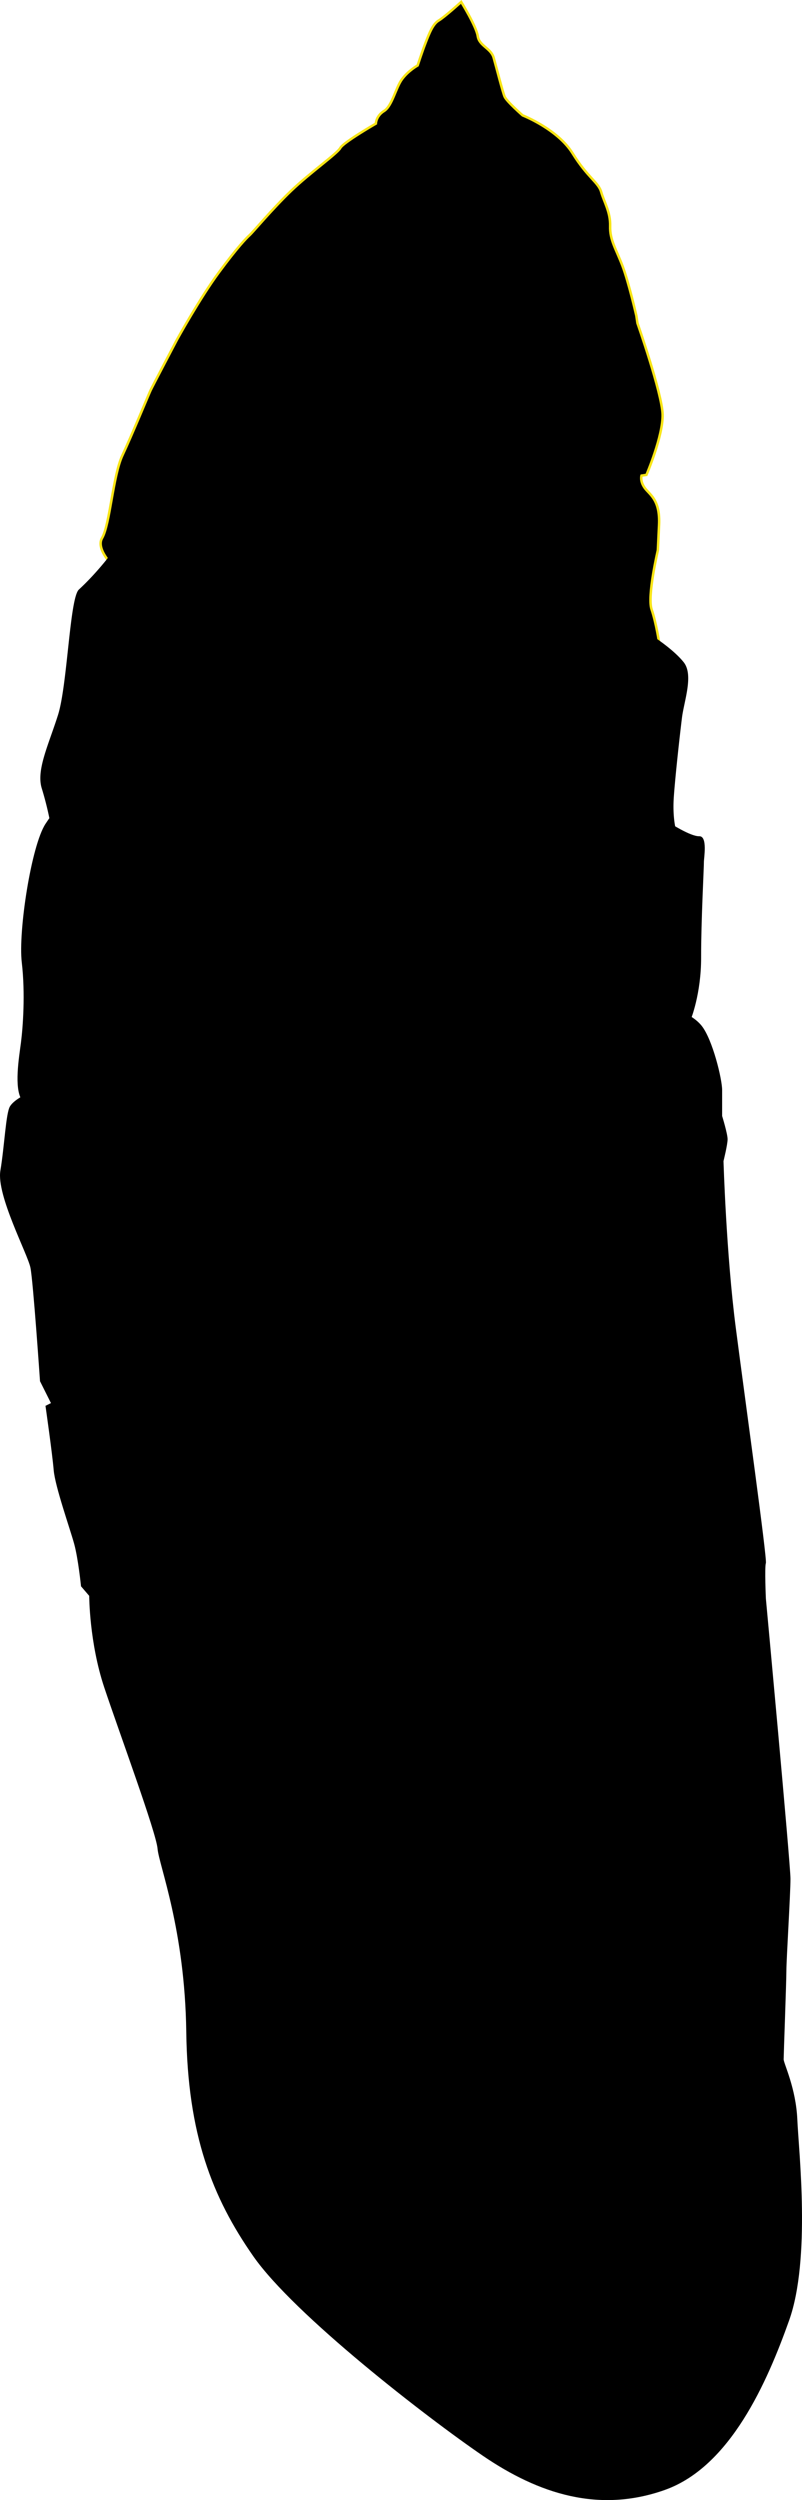 <svg xmlns="http://www.w3.org/2000/svg" xmlns:dc="http://dublincore.org/documents/dcmi-terms/" height="399.006" viewBox="0 0 128.013 399.006" width="128.013" overflow="visible"><switch><g><path d="M73.615.309s2.402 3.876 2.641 5.456c.239 1.579 2.104 1.902 2.54 3.452.437 1.549 1.428 5.437 1.743 6.196.317.76 2.876 2.998 2.876 2.998s5.579 2.186 7.981 6.062c2.402 3.877 4.13 4.625 4.565 6.174.438 1.549 1.494 3.207 1.428 5.438-.067 2.23.961 3.69 1.971 6.364 1.01 2.674 2.21 7.943 2.21 7.943l.178 1.185s3.9 11.12 4.013 14.535c.111 3.415-2.576 9.675-2.576 9.675l-.789.119s-.276.849.495 1.944 2.499 1.843 2.306 5.91l-.193 4.066s-1.72 7.326-.998 9.437c.724 2.112 1.23 5.467 1.23 5.467L19.609 91.842s-4.604-3.746-3.322-5.958c1.281-2.212 1.727-9.951 3.253-13.21 1.526-3.258 4.185-9.717 4.49-10.368.305-.652 4.226-8.108 4.226-8.108s3.645-6.607 6.662-10.696c3.016-4.089 4.416-5.512 4.949-5.996.532-.484 3.608-4.179 6.605-7.055 2.998-2.875 7.377-5.959 7.85-6.838.473-.879 5.671-3.885 5.671-3.885s.019-1.214 1.311-2.015c1.292-.801 1.862-3.713 2.867-5.076 1.005-1.363 2.495-2.194 2.495-2.194s.688-2.123 1.27-3.624c.582-1.501 1.161-3.001 2.089-3.545.927-.544 3.59-2.965 3.59-2.965z" stroke="#f7e416" stroke-width=".399"/><path d="M19.043 84.79s-.703 2.883-2.125 4.637c-1.423 1.754-2.866 3.31-4.33 4.667-1.464 1.357-1.821 15.242-3.33 20.016-1.509 4.773-3.498 8.794-2.591 11.71a52.54 52.54 0 0 1 1.395 5.674s.22.178.323 1.17c.104.993 1.179 1.684 1.179 1.684l98.352-1.834s-.604-1.944-.36-5.381c.243-3.438.97-9.936 1.297-12.579.325-2.643 1.896-6.821.278-8.86-1.617-2.039-4.844-4.11-4.844-4.11L19.043 84.79z"/><path d="M11.665 126.333s-2.136 1.676-4.405 5.155c-2.27 3.479-4.366 17.138-3.784 22.111.582 4.972.18 10.38-.131 12.788-.312 2.409-1.134 7.233.137 9.184 1.27 1.951 3.131 3.681 3.131 3.681l103.661-16.582s1.648-4.055 1.637-9.847c-.013-5.792.464-14.599.442-15.197-.022-.599.645-4.218-.752-4.167-1.396.051-4.875-2.218-4.875-2.218l-95.061-4.908z"/><path d="M106.537 160.653s3.71.873 5.454 3.055c1.746 2.182 3.274 8.509 3.274 10.254v4.146s.872 2.836.872 3.709c0 .873-.654 3.491-.654 3.491s.437 14.837 1.963 26.619c1.528 11.783 5.02 36.875 4.801 37.529-.219.655 0 5.674 0 5.674s3.927 42.329 3.927 44.729c0 2.4-.653 12.873-.653 14.618 0 1.747-.437 13.528-.437 14.184 0 .654 1.964 4.582 2.182 9.601.218 5.018 2.183 22.255-1.31 32.074-3.49 9.818-9.383 23.347-19.855 27.056-10.474 3.71-20.074.654-29.02-5.454-8.946-6.109-30.111-22.475-36.657-31.857-6.546-9.382-10.474-19.419-10.691-35.783-.218-16.364-4.364-26.62-4.582-29.238-.218-2.618-6.109-18.546-8.51-25.746-2.4-7.201-2.4-14.619-2.4-14.619l-1.309-1.527s-.437-4.364-1.091-6.764c-.654-2.4-3.055-9.165-3.272-11.783-.218-2.618-1.309-10.255-1.309-10.255l.873-.436-1.746-3.491s-1.091-15.928-1.527-18.11c-.436-2.183-5.455-11.564-4.8-15.492.655-3.927.873-9.164 1.527-10.254.654-1.091 2.618-1.964 2.618-1.964l102.332-13.966z"/></g></switch></svg>